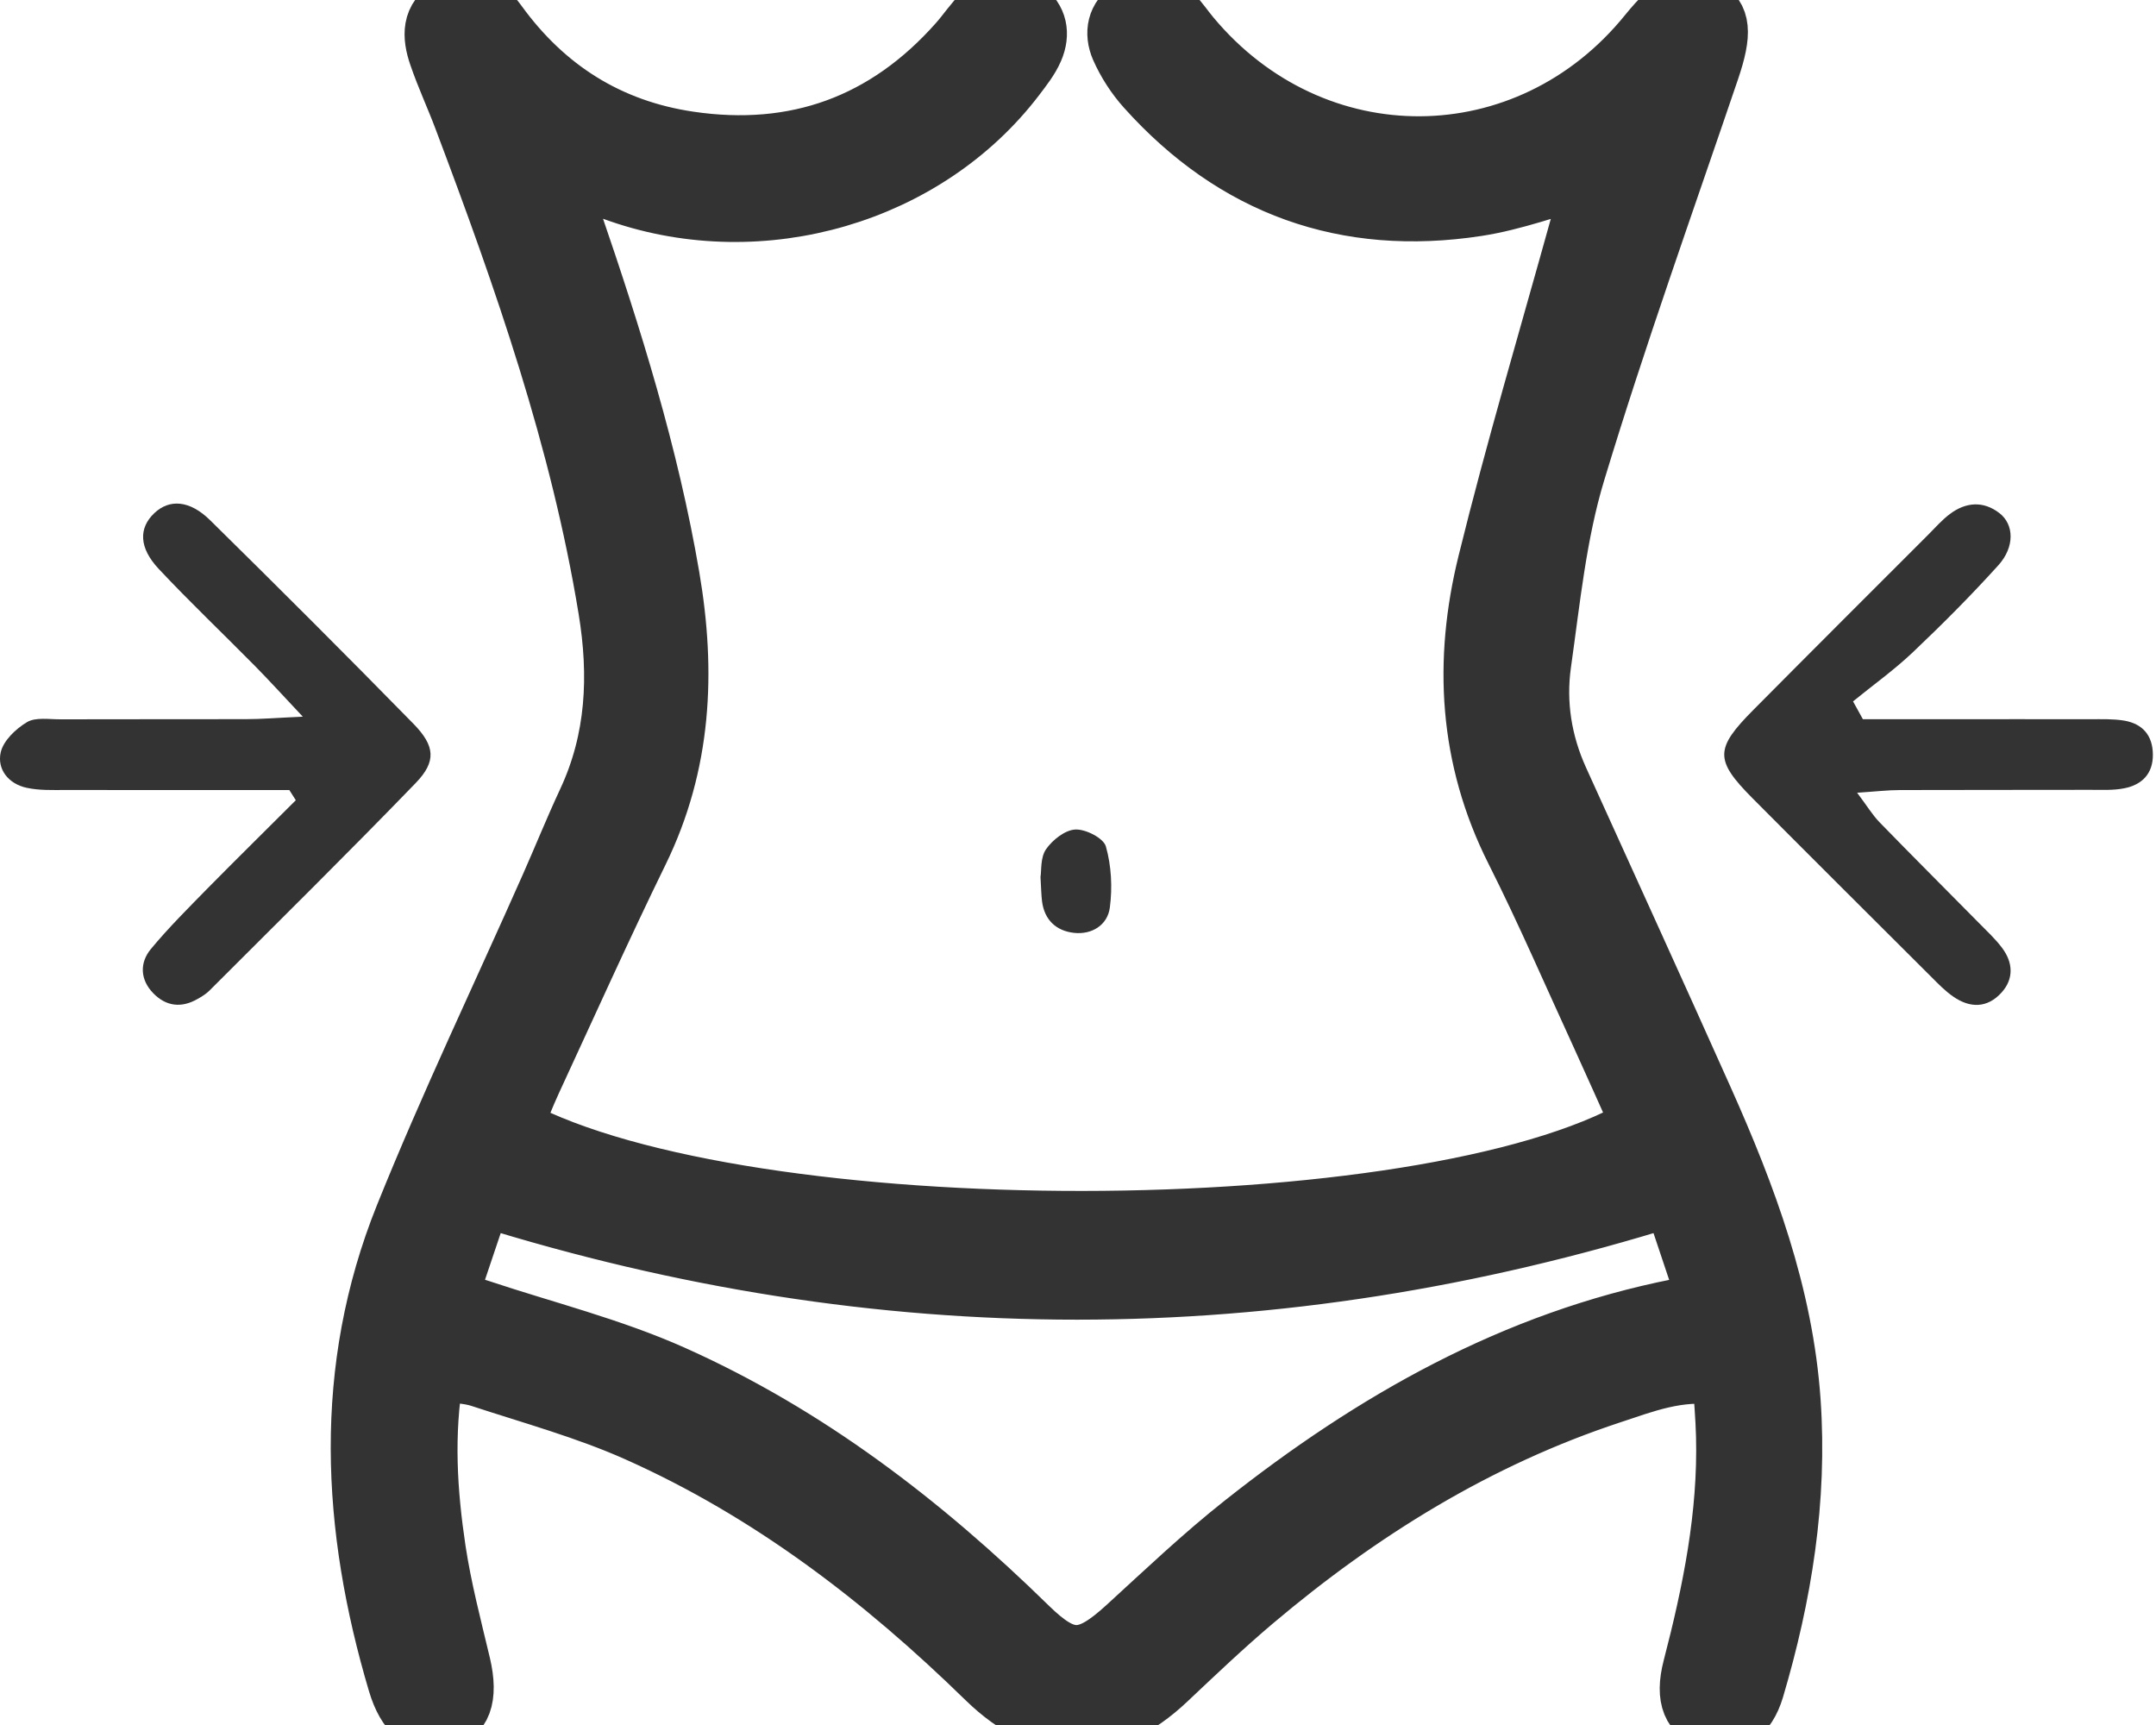 <svg width="40" height="32" viewBox="0 0 40 32" fill="none" xmlns="http://www.w3.org/2000/svg">
<g clip-path="url(#clip0_3_3970)">
<path d="M30.392 20.867C30.151 20.331 29.91 19.787 29.663 19.246C29.134 18.096 28.633 16.932 28.064 15.802C27.19 14.068 27.094 12.259 27.547 10.426C28.058 8.351 28.669 6.299 29.241 4.239C29.32 3.954 29.419 3.674 29.534 3.314C28.774 3.523 28.102 3.777 27.409 3.883C24.962 4.257 22.886 3.515 21.226 1.666C21.028 1.446 20.858 1.183 20.738 0.911C20.61 0.614 20.663 0.304 20.962 0.114C21.254 -0.072 21.543 -0.016 21.784 0.223C21.911 0.351 22.012 0.505 22.127 0.642C24.385 3.35 28.332 3.325 30.542 0.589C31.003 0.019 31.289 -0.11 31.641 0.095C31.988 0.297 32.008 0.616 31.771 1.312C30.928 3.793 30.042 6.262 29.283 8.769C28.936 9.912 28.818 11.13 28.649 12.322C28.548 13.046 28.662 13.766 28.969 14.443C29.865 16.42 30.767 18.393 31.653 20.374C32.455 22.169 33.14 24.002 33.278 25.991C33.405 27.82 33.118 29.597 32.6 31.343C32.446 31.859 32.123 32.059 31.754 31.956C31.349 31.843 31.198 31.511 31.351 30.925C31.716 29.52 32.003 28.105 31.966 26.643C31.957 26.288 31.925 25.935 31.902 25.567C31.141 25.454 30.518 25.71 29.901 25.912C27.433 26.726 25.263 28.07 23.288 29.739C22.736 30.206 22.211 30.706 21.685 31.202C20.562 32.264 19.381 32.272 18.262 31.181C16.348 29.312 14.248 27.703 11.796 26.611C10.864 26.196 9.869 25.923 8.897 25.604C8.677 25.532 8.432 25.532 8.104 25.486C7.912 26.612 7.983 27.684 8.142 28.748C8.25 29.462 8.434 30.165 8.602 30.869C8.749 31.493 8.618 31.865 8.189 31.961C7.801 32.048 7.499 31.814 7.326 31.234C6.461 28.324 6.307 25.403 7.458 22.541C8.29 20.475 9.255 18.462 10.158 16.423C10.39 15.899 10.604 15.368 10.846 14.849C11.378 13.711 11.429 12.529 11.229 11.311C10.714 8.168 9.668 5.182 8.549 2.218C8.401 1.823 8.221 1.439 8.085 1.04C7.96 0.677 7.942 0.308 8.342 0.09C8.745 -0.131 9.039 0.082 9.268 0.397C10.144 1.608 11.315 2.348 12.789 2.566C14.756 2.858 16.413 2.254 17.737 0.76C17.897 0.58 18.03 0.375 18.203 0.207C18.445 -0.028 18.737 -0.078 19.024 0.128C19.308 0.333 19.357 0.63 19.226 0.934C19.144 1.124 19.008 1.294 18.881 1.462C17.21 3.654 14.145 4.551 11.477 3.63C11.166 3.523 10.861 3.404 10.444 3.251C10.533 3.586 10.584 3.838 10.667 4.079C11.411 6.247 12.094 8.43 12.481 10.699C12.783 12.467 12.703 14.174 11.9 15.818C11.212 17.226 10.569 18.657 9.911 20.079C9.788 20.346 9.682 20.622 9.571 20.888C13.858 23.169 26.395 23.161 30.392 20.864V20.867ZM8.358 24.066C8.635 24.152 8.778 24.193 8.919 24.24C10.116 24.639 11.355 24.946 12.501 25.458C15.004 26.576 17.154 28.229 19.108 30.142C19.805 30.823 20.14 30.805 20.867 30.142C21.579 29.491 22.28 28.823 23.035 28.227C25.45 26.315 28.078 24.821 31.145 24.217C31.281 24.191 31.407 24.102 31.588 24.021C31.386 23.417 31.198 22.857 30.997 22.255C23.631 24.555 16.335 24.557 8.971 22.255C8.765 22.867 8.578 23.424 8.361 24.067L8.358 24.066Z" fill="#333333" stroke="#333333"/>
<path d="M34.559 13.342C35.062 13.342 35.563 13.342 36.065 13.342C36.97 13.342 37.874 13.34 38.779 13.342C38.989 13.342 39.204 13.334 39.41 13.368C39.749 13.426 39.938 13.64 39.942 13.994C39.946 14.352 39.742 14.557 39.413 14.623C39.21 14.664 38.994 14.652 38.783 14.652C37.607 14.655 36.432 14.652 35.256 14.656C35.024 14.656 34.791 14.684 34.455 14.706C34.633 14.941 34.736 15.115 34.874 15.257C35.483 15.884 36.103 16.501 36.716 17.123C36.864 17.273 37.021 17.419 37.146 17.586C37.348 17.857 37.365 18.157 37.134 18.413C36.871 18.703 36.551 18.705 36.239 18.488C36.092 18.387 35.964 18.256 35.837 18.128C34.727 17.021 33.616 15.916 32.511 14.805C31.813 14.101 31.814 13.89 32.526 13.173C33.608 12.082 34.697 10.996 35.783 9.91C35.91 9.782 36.032 9.643 36.175 9.536C36.471 9.313 36.795 9.288 37.093 9.517C37.369 9.728 37.381 10.146 37.077 10.484C36.573 11.042 36.04 11.577 35.494 12.095C35.146 12.426 34.752 12.707 34.379 13.011C34.44 13.121 34.501 13.231 34.562 13.342H34.559Z" fill="#333333"/>
<path d="M5.366 14.656C3.982 14.656 2.598 14.657 1.214 14.655C0.973 14.655 0.727 14.665 0.494 14.614C0.159 14.542 -0.057 14.273 0.013 13.957C0.062 13.74 0.293 13.52 0.501 13.396C0.661 13.301 0.912 13.345 1.122 13.344C2.268 13.34 3.413 13.344 4.559 13.341C4.848 13.341 5.139 13.316 5.618 13.295C5.245 12.898 4.992 12.62 4.728 12.352C4.135 11.751 3.523 11.17 2.946 10.555C2.575 10.16 2.571 9.796 2.863 9.519C3.143 9.254 3.518 9.276 3.899 9.651C5.167 10.899 6.425 12.155 7.67 13.426C8.074 13.839 8.098 14.126 7.712 14.526C6.455 15.826 5.166 17.096 3.887 18.375C3.824 18.438 3.745 18.487 3.666 18.531C3.367 18.704 3.081 18.67 2.843 18.425C2.598 18.172 2.588 17.86 2.8 17.604C3.126 17.21 3.49 16.849 3.848 16.483C4.391 15.932 4.942 15.391 5.488 14.845C5.448 14.78 5.407 14.718 5.366 14.653V14.656Z" fill="#333333"/>
<path d="M19.305 16.264C19.324 16.152 19.3 15.908 19.407 15.754C19.527 15.581 19.76 15.396 19.953 15.388C20.144 15.38 20.472 15.547 20.517 15.701C20.619 16.059 20.64 16.462 20.591 16.834C20.55 17.159 20.258 17.343 19.924 17.305C19.599 17.269 19.377 17.068 19.333 16.721C19.318 16.602 19.317 16.482 19.304 16.264H19.305Z" fill="#333333"/>
</g>
<defs>
<clipPath id="clip0_3_3970">
<rect width="39.94" height="32" fill="white"/>
</clipPath>
</defs>
</svg>

